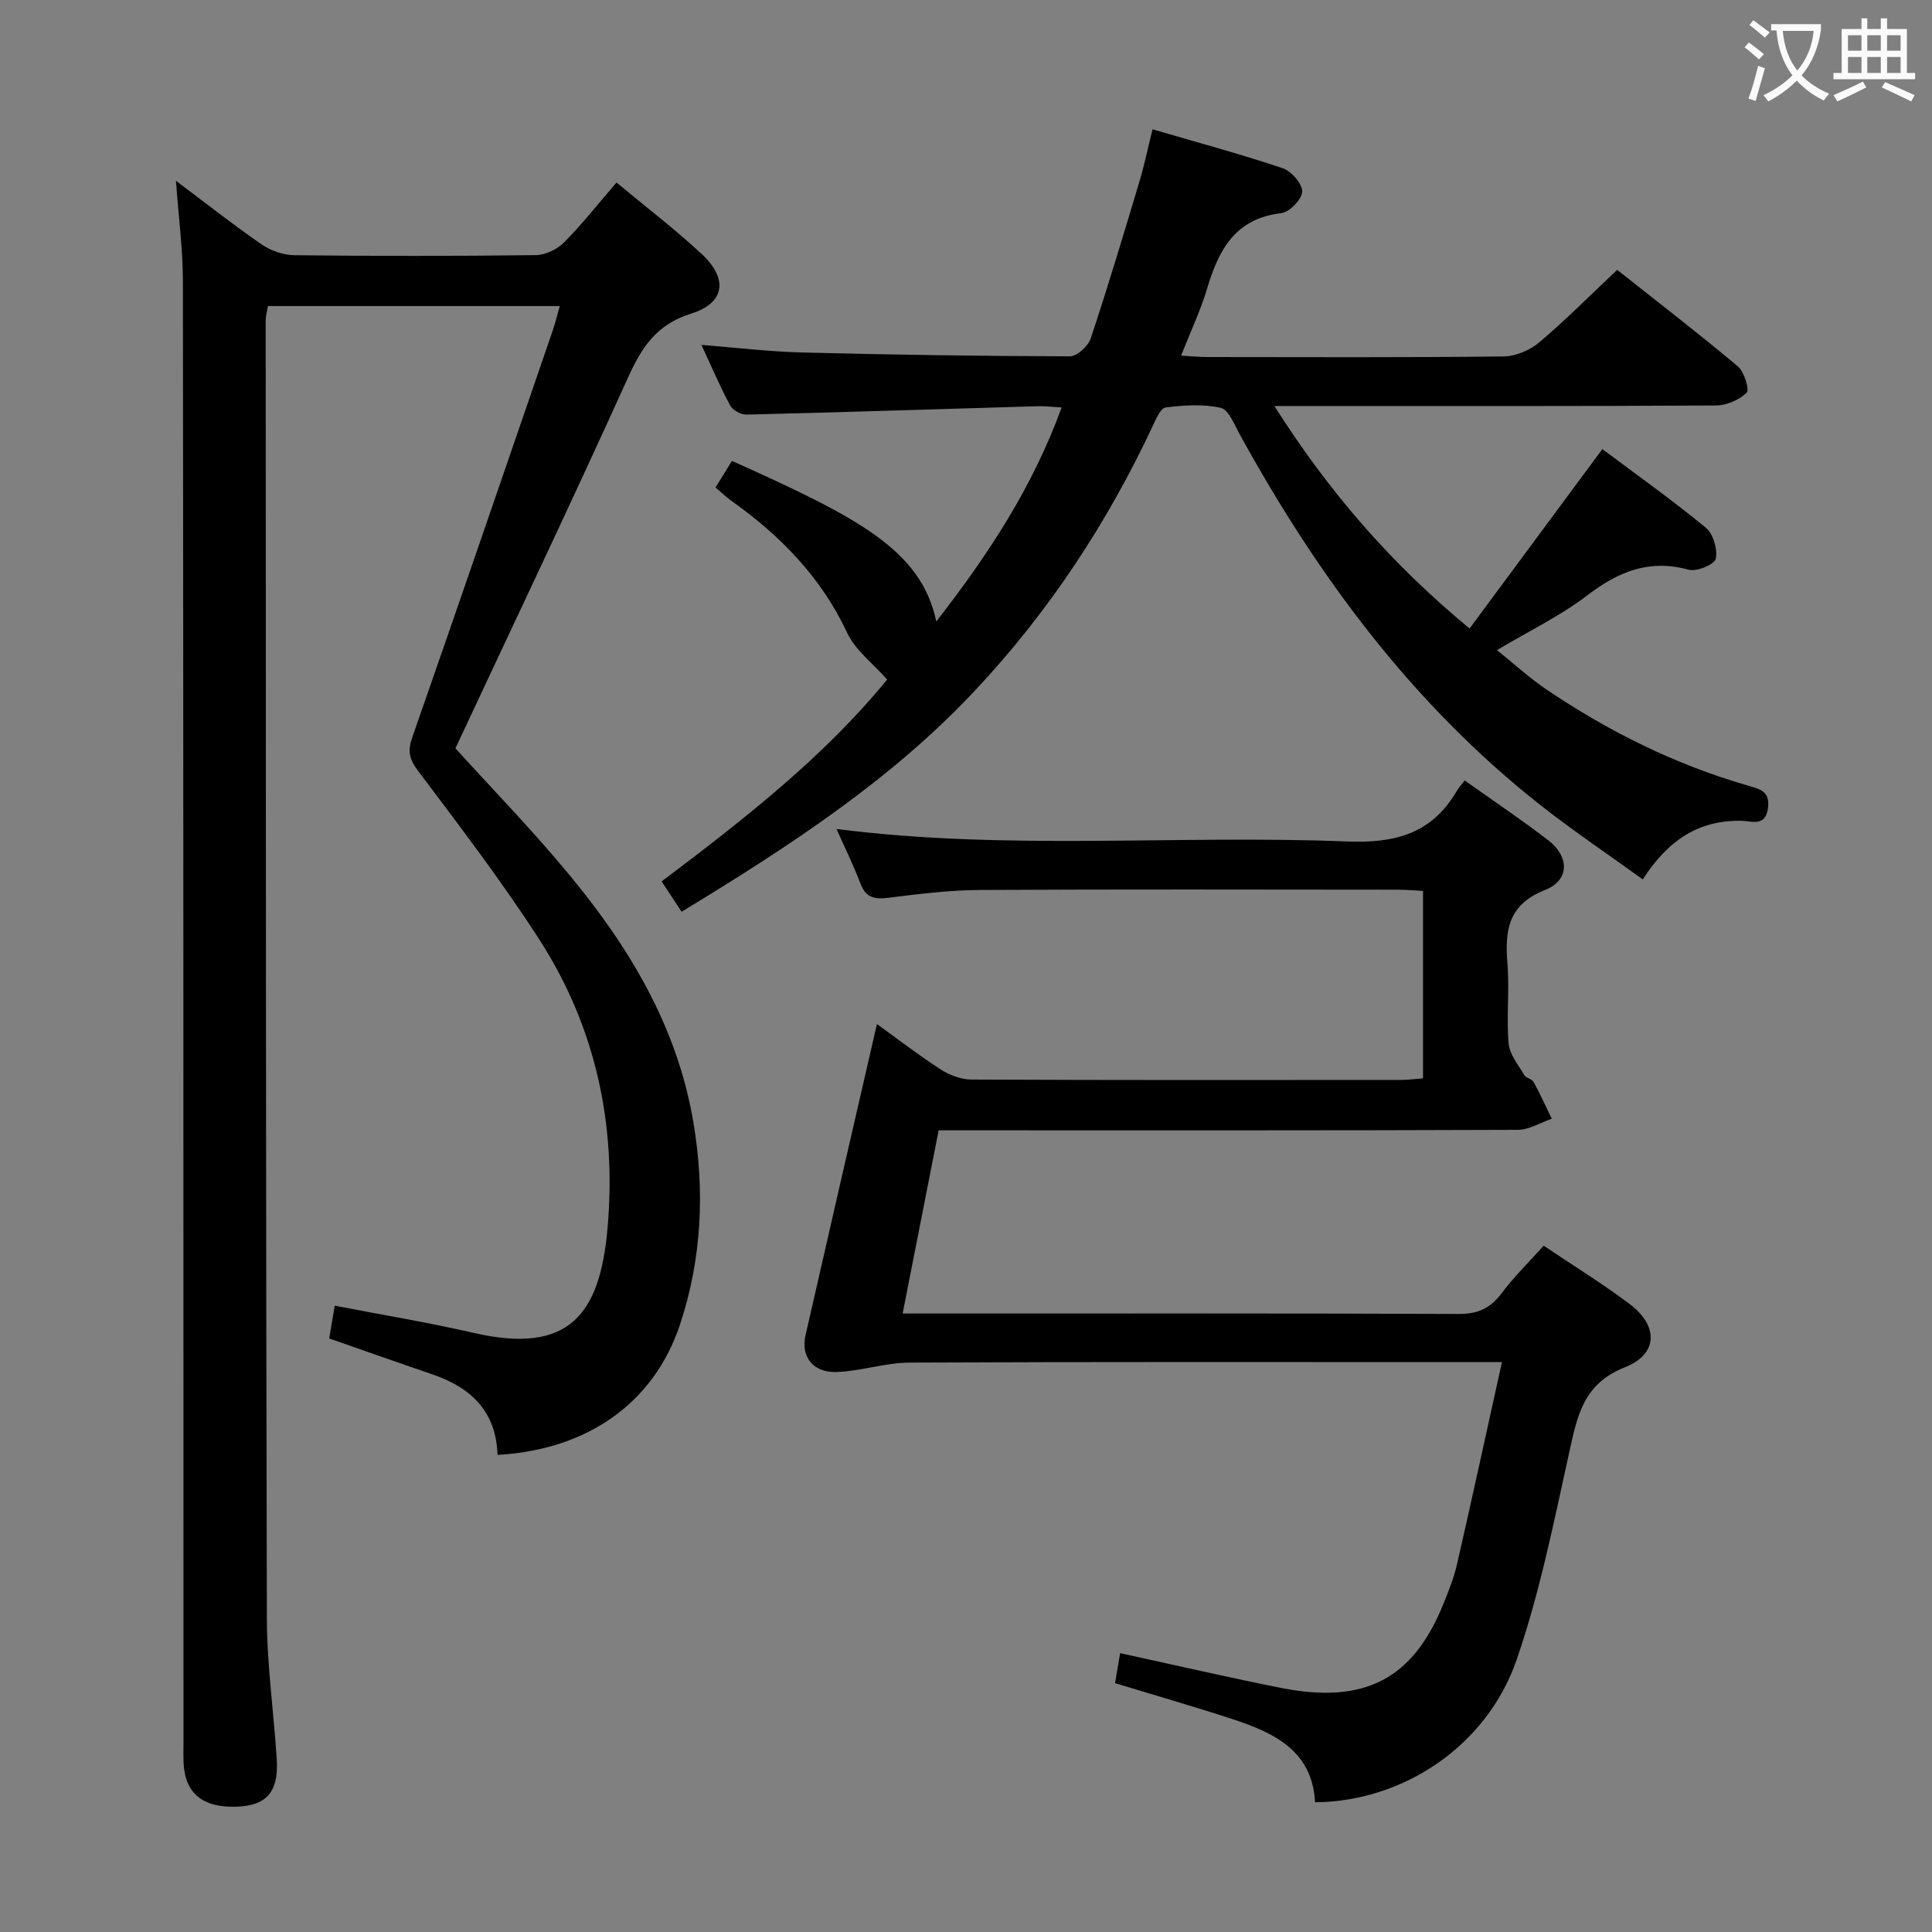 <svg enable-background="new 0 0 400 400" viewBox="0 0 400 400" xmlns="http://www.w3.org/2000/svg"><rect x="0" y="0" width="400" height="400" fill="#808080" stroke="none"/><g fill="#010000"><path d="m103.01 301.22c-.32-9.21-5.67-14.01-13.57-16.7-7.04-2.4-14.05-4.89-21.28-7.41.36-2.16.72-4.24 1.15-6.78 9.71 1.88 19.32 3.46 28.8 5.64 19.87 4.57 26.09-4.02 27.66-21.53 1.93-21.51-2.41-41.84-14.19-60.05-7.74-11.98-16.42-23.37-25.01-34.77-1.86-2.46-2.21-4.13-1.21-6.97 9.79-28.03 19.42-56.12 29.07-84.19.53-1.55.91-3.15 1.46-5.09-20.25 0-40.15 0-60.42 0-.14.93-.46 2.02-.46 3.11.03 89.5.02 178.99.24 268.49.02 9.79 1.44 19.56 2.05 29.35.42 6.67-2.15 9.54-8.33 9.74-7.09.23-10.74-2.83-10.97-9.23-.05-1.5-.01-3-.01-4.5-.01-100.67-.01-201.33-.12-301.99-.01-6.76-.91-13.53-1.44-20.91 6.06 4.54 11.76 9.05 17.72 13.16 1.9 1.31 4.49 2.22 6.78 2.25 16.66.19 33.33.19 50-.02 1.99-.02 4.43-1.2 5.86-2.64 3.74-3.77 7.04-7.98 10.85-12.39 5.95 4.95 12.02 9.59 17.6 14.76 5.58 5.18 4.89 10.19-2.2 12.4-7.2 2.25-10.24 7.06-13.1 13.4-11.57 25.57-23.65 50.91-35.65 76.58 7.4 8.16 15.75 16.75 23.38 25.95 12.56 15.12 22.55 31.64 25.89 51.5 2.4 14.21 1.74 28.21-2.77 41.84-5.38 16.22-19.15 25.96-37.78 27z"/><path d="m141.12 188.77c-1.46-2.21-2.72-4.13-4.14-6.28 17.04-12.83 33.77-25.93 46.69-41.8-2.97-3.38-6.57-6.05-8.24-9.61-5.41-11.58-13.88-20.21-24.08-27.45-1.05-.75-1.98-1.67-3.2-2.7 1.22-1.99 2.32-3.77 3.39-5.51 25.98 11.68 39.15 18.35 42.31 33.25 10.77-13.85 19.95-27.8 25.95-44.31-2.05-.11-3.48-.3-4.91-.26-20.11.59-40.22 1.25-60.33 1.74-1.15.03-2.86-.91-3.39-1.9-2.12-3.94-3.87-8.07-5.94-12.53 7.24.57 14.05 1.4 20.88 1.57 18.47.47 36.95.75 55.43.79 1.47 0 3.76-2.13 4.29-3.73 3.56-10.69 6.79-21.49 10.03-32.29 1.04-3.45 1.77-6.99 2.76-10.98 9.25 2.71 18.18 5.12 26.93 8.05 1.8.6 4.08 3.2 4.05 4.84-.02 1.57-2.62 4.27-4.32 4.47-9.53 1.1-12.96 7.57-15.35 15.58-1.36 4.57-3.43 8.92-5.4 13.92 2.17.12 3.74.29 5.31.29 20.5.02 41 .11 61.49-.12 2.49-.03 5.42-1.29 7.36-2.92 5.46-4.61 10.5-9.71 16.13-15.01 8.42 6.67 16.84 13.16 24.98 19.98 1.33 1.12 2.45 4.84 1.82 5.46-1.55 1.51-4.18 2.63-6.38 2.64-28.33.17-56.66.11-84.99.11-1.77 0-3.55 0-6.4 0 11.18 17.63 23.95 32.45 40.41 46.07 9.27-12.53 18.22-24.63 27.49-37.15 7.01 5.25 14.43 10.52 21.44 16.29 1.53 1.26 2.44 4.45 2.04 6.43-.23 1.15-3.95 2.71-5.59 2.26-8.18-2.25-14.57.37-21.02 5.31-5.49 4.21-11.88 7.27-18.69 11.33 3.62 2.91 6.73 5.77 10.19 8.11 12.88 8.72 26.7 15.57 41.67 19.91 2.56.74 4.75 1.18 4.24 4.75-.55 3.85-3.38 2.62-5.38 2.57-8.86-.21-15.24 3.93-20.53 12.13-7.2-5.2-14.3-9.97-21.01-15.24-26.64-20.93-46.32-47.55-62.49-77-1.09-1.99-2.26-5.03-3.89-5.39-3.64-.82-7.63-.55-11.41-.08-1.04.13-1.98 2.4-2.66 3.84-9.4 20.04-21.42 38.33-36.55 54.5-17.51 18.78-38.84 32.59-60.99 46.07z"/><path d="m319.6 257.91c5.98 4.02 12.07 7.77 17.77 12.05 6.04 4.54 5.97 10.39-.97 13.13-8.48 3.35-9.79 9.82-11.43 17.25-3.22 14.55-6.13 29.29-10.98 43.33-6.18 17.86-23.51 29.33-41.72 29.47-.56-10.67-8.51-14.41-17.16-17.24-7.87-2.57-15.83-4.86-24.25-7.42.33-1.95.67-3.98 1.05-6.21 11.32 2.46 22.27 5 33.28 7.19 17.39 3.45 27.43-1.85 33.72-17.56 1.05-2.61 2.11-5.26 2.74-8 3.14-13.73 6.13-27.49 9.31-41.89-2.58 0-4.37 0-6.16 0-38.82 0-77.64-.08-116.46.1-5.03.02-10.04 1.76-15.08 1.95-4.9.19-7.5-3.15-6.49-7.58 4.85-21.34 9.78-42.67 14.79-64.47 4.35 3.14 8.63 6.46 13.18 9.39 1.83 1.18 4.22 2.1 6.36 2.11 29.66.14 59.31.1 88.97.08 1.45 0 2.91-.21 4.55-.33 0-12.98 0-25.59 0-38.81-1.81-.09-3.56-.25-5.32-.25-28.82-.02-57.65-.1-86.47.06-6.29.04-12.6.82-18.86 1.61-2.87.36-4.7.03-5.82-2.94-1.47-3.86-3.31-7.59-4.96-11.3 35.25 4.52 70.58 1.18 105.78 2.59 9.87.39 17.43-1.63 22.56-10.33.42-.72.99-1.34 1.71-2.31 6.04 4.29 11.81 8.16 17.31 12.39 4.41 3.39 4.43 8.28-.64 10.28-7.73 3.05-8.36 8.42-7.81 15.3.44 5.46-.23 11.02.24 16.47.19 2.26 1.98 4.42 3.22 6.53.38.65 1.6.82 1.96 1.47 1.36 2.48 2.52 5.06 3.76 7.6-2.34.8-4.67 2.29-7.01 2.3-37.82.15-75.64.1-113.46.1-1.98 0-3.97 0-6.47 0-2.46 12.48-4.87 24.78-7.46 37.93h5.66c36.49 0 72.98-.06 109.47.09 3.92.02 6.51-1.15 8.83-4.21 2.57-3.45 5.68-6.49 8.76-9.92z"/></g><path d="m362.1 8.8c1.1.8 2.1 1.6 3.1 2.4l-1 1.1c-1.3-1.1-2.3-2-3-2.5zm1.9 4.8c.5.2.9.4 1.4.5-.6 2.3-1.3 4.5-1.9 6.8l-1.5-.5c.8-2.1 1.4-4.3 2-6.8zm-1-9.4c1.3.9 2.4 1.8 3.4 2.5l-1 1.1c-1.4-1.2-2.4-2.1-3.2-2.6zm3.7 2.2v-1.4h10.3v1.2c-.5 3.6-1.8 6.8-4 9.4 1.5 1.6 3.4 2.8 5.7 3.8-.3.4-.7.8-1.1 1.4-2.3-1.1-4.1-2.5-5.6-4.1-1.6 1.6-3.6 3.1-5.9 4.3-.3-.5-.7-.9-1-1.3 2.4-1.1 4.4-2.5 6-4.1-1.9-2.5-3-5.6-3.3-9.3h-1.1zm8.8 0h-6.4c.3 3.3 1.3 6 3 8.2 2-2.3 3.1-5.1 3.4-8.2z" fill="#fbfafa"/><path d="m385.3 3.8h1.3v2.2h2.8v-2.2h1.3v2.2h4.1v9.1h1.7v1.3h-16.9v-1.3h1.7v-9.1h4.1v-2.2zm.4 13.1.7 1.2c-1.8.9-3.8 1.9-6 2.9-.2-.4-.5-.8-.8-1.3 2.3-1 4.3-1.9 6.1-2.8zm-3.1-6.4h2.8v-3.2h-2.8zm0 4.6h2.8v-3.3h-2.8zm4-4.6h2.8v-3.2h-2.8zm0 4.6h2.8v-3.3h-2.8zm3.7 1.9c2.1.9 4.1 1.8 6.1 2.7l-.7 1.3c-2.2-1.1-4.2-2-6.1-2.9zm3.2-9.7h-2.8v3.2h2.8zm-2.8 7.8h2.8v-3.3h-2.8z" fill="#fbfafa"/></svg>